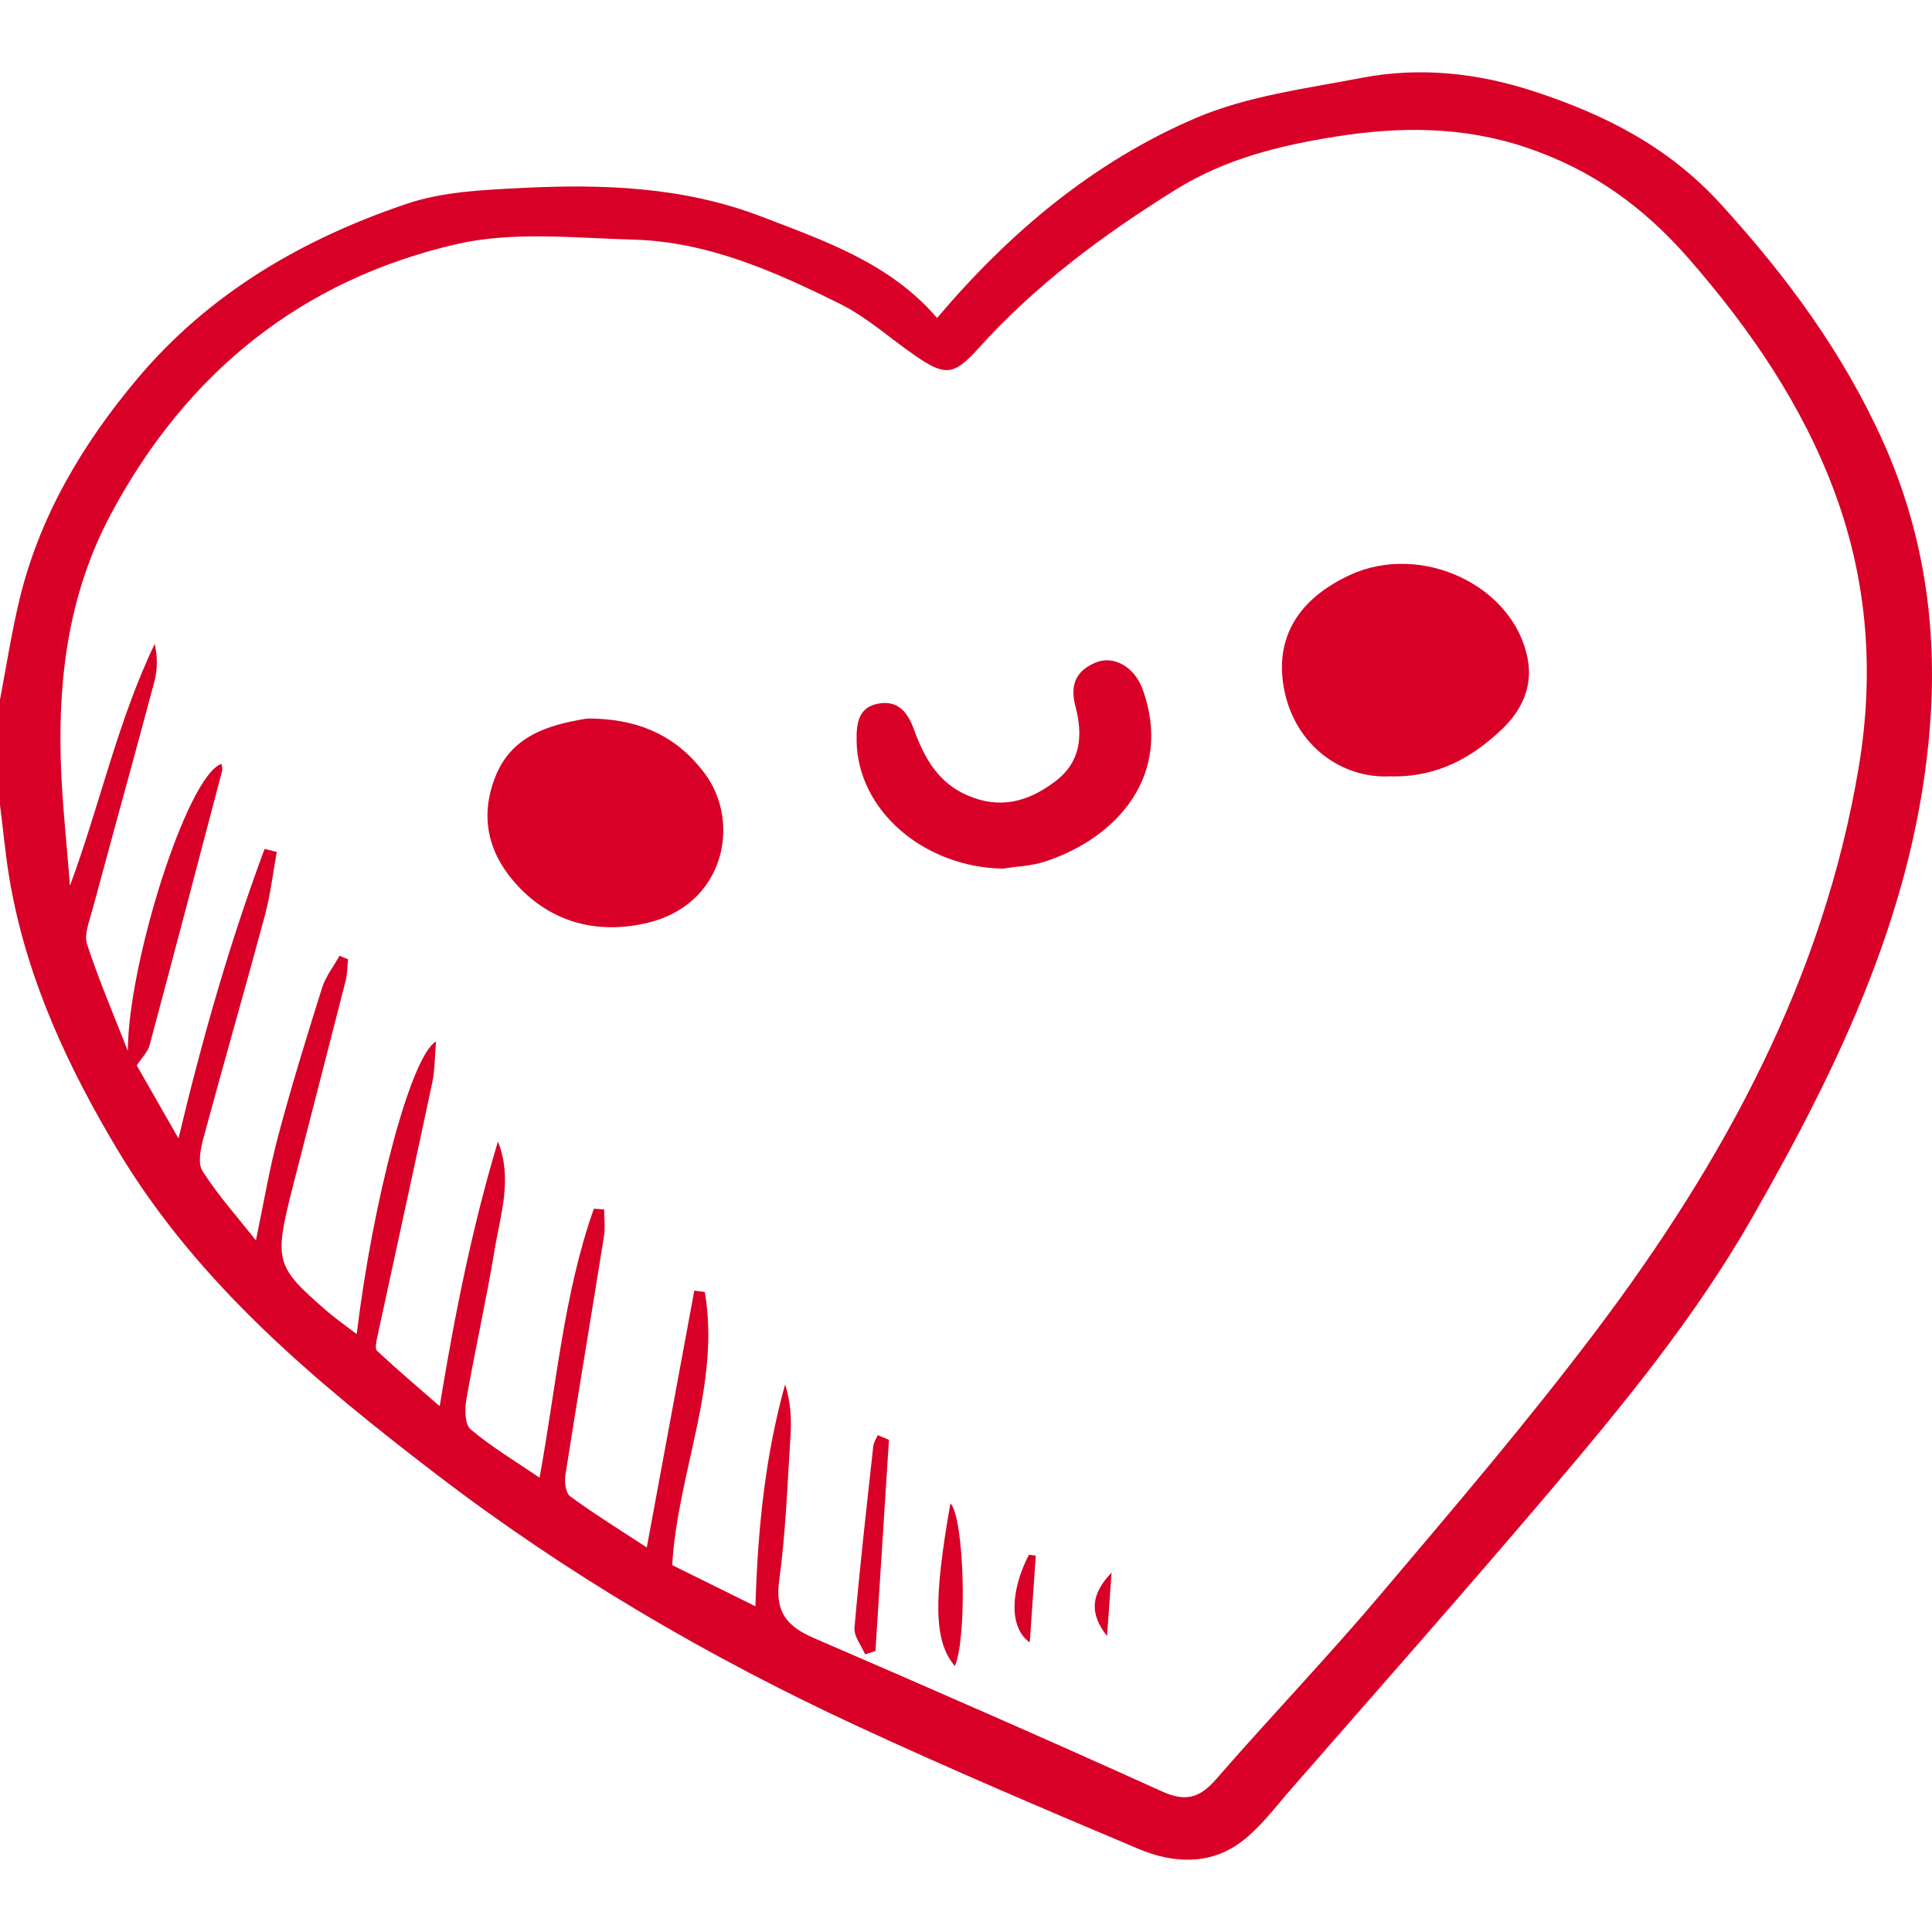 <?xml version="1.0" encoding="iso-8859-1"?>
<!DOCTYPE svg PUBLIC "-//W3C//DTD SVG 1.1//EN" "http://www.w3.org/Graphics/SVG/1.1/DTD/svg11.dtd">
<svg xmlns="http://www.w3.org/2000/svg" xmlns:xlink="http://www.w3.org/1999/xlink" version="1.1" viewBox="0 0 449.266 449.266" enable-background="new 0 0 449.266 449.266" width="512px" height="512px">
  <g>
    <path d="m0,162.677c1.471-7.672 2.659-15.411 4.468-23.001 4.669-19.586 14.721-36.449 27.524-51.675 16.709-19.87 38.465-32.482 62.675-40.637 8.353-2.814 17.695-3.199 26.638-3.652 18.842-0.955 37.613-0.287 55.572,6.583 14.91,5.704 30.113,10.913 41.032,23.648 16.92-19.999 36.441-36.317 60.027-46.447 12.027-5.166 25.635-6.879 38.676-9.388 13.591-2.615 27.112-1.139 40.261,3.191 16.364,5.389 31.001,12.737 43.184,26.065 15.368,16.811 28.572,34.731 37.842,55.362 9.344,20.794 12.648,42.712 10.93,65.634-3.164,42.205-20.91,78.961-41.387,114.809-13.325,23.326-30.344,43.968-47.652,64.329-19.597,23.054-39.643,45.727-59.548,68.518-3.76,4.305-7.264,9.076-11.785,12.416-7.268,5.37-15.815,4.838-23.723,1.5-21.905-9.246-43.803-18.547-65.371-28.544-34.706-16.086-67.663-35.396-98.008-58.645-28.136-21.556-55.436-44.294-74.035-75.377-11.468-19.168-20.81-39.222-24.84-61.381-1.131-6.219-1.67-12.545-2.48-18.822 0-8.162 0-16.324 0-24.486zm138.093,118.407c0.798,0.049 1.597,0.098 2.395,0.147 0,2.093 0.282,4.23-0.044,6.271-2.958,18.517-6.069,37.011-8.975,55.536-0.25,1.596 0.076,4.171 1.122,4.933 5.693,4.145 11.696,7.864 17.813,11.875 3.782-20.45 7.414-40.086 11.046-59.722 0.816,0.104 1.632,0.209 2.448,0.313 3.69,21.588-6.297,41.888-7.588,63.512 6.1,3.017 12.435,6.151 19.356,9.575 0.534-17.943 2.253-34.93 6.903-51.596 1.294,4.038 1.505,8.007 1.254,11.947-0.718,11.255-1.11,22.569-2.639,33.721-0.999,7.29 1.874,10.644 8.054,13.312 27.057,11.685 54.067,23.485 80.912,35.646 5.566,2.522 8.832,1.563 12.667-2.846 12.496-14.368 25.695-28.134 37.992-42.665 17.168-20.287 34.472-40.524 50.457-61.733 29.574-39.238 52.764-81.684 60.977-131.008 3.612-21.694 2.07-42.988-5.508-63.548-7.515-20.391-19.57-37.989-33.886-54.446-10.653-12.247-22.702-20.907-38.049-26.045-14.674-4.912-29.379-4.857-44.163-2.506-12.976,2.064-25.656,5.14-37.222,12.332-16.857,10.482-32.584,22.14-45.908,36.935-5.756,6.392-7.795,6.488-14.974,1.486-5.733-3.995-11.054-8.809-17.244-11.874-15.132-7.492-30.697-14.43-47.942-14.91-13.772-0.383-28.119-1.981-41.261,1.062-36.026,8.343-62.722,29.891-80.286,62.742-9.521,17.807-12.187,36.847-11.692,56.546 0.251,9.977 1.408,19.931 2.156,29.895 6.996-18.871 11.089-38.264 19.718-56.249 0.663,3.048 0.665,5.967-0.062,8.692-4.731,17.734-9.652,35.416-14.424,53.139-0.711,2.642-1.995,5.746-1.239,8.055 2.75,8.395 6.254,16.542 9.474,24.783-0.004-19.996 13.682-63.895 21.754-66.771 0.071,0.547 0.304,1.107 0.181,1.574-5.599,21.333-11.2,42.665-16.917,63.966-0.388,1.447-1.675,2.652-2.952,4.589 2.849,4.983 6.17,10.79 9.708,16.977 5.582-23.415 11.955-45.637 20.018-67.32 0.947,0.235 1.894,0.471 2.841,0.706-0.908,4.953-1.48,9.996-2.785,14.842-4.633,17.202-9.585,34.318-14.228,51.517-0.679,2.517-1.435,6.01-0.264,7.844 3.593,5.626 8.106,10.665 12.416,16.127 1.821-8.665 3.142-16.663 5.225-24.458 3.073-11.499 6.578-22.888 10.152-34.244 0.836-2.658 2.686-4.997 4.069-7.483 0.668,0.273 1.337,0.545 2.005,0.818-0.185,1.672-0.174,3.394-0.585,5.009-4.02,15.816-8.143,31.607-12.173,47.42-4.55,17.851-4.278,18.864 7.809,29.365 2.162,1.878 4.535,3.512 6.942,5.359 3.763-31.091 12.602-64.735 18.446-68.037-0.305,3.505-0.256,6.623-0.887,9.597-4.164,19.626-8.484,39.22-12.713,58.832-0.25,1.157-0.691,2.969-0.128,3.496 4.727,4.412 9.668,8.595 14.581,12.88 3.488-21.351 7.569-41.653 13.545-61.555 3.454,8.652 0.594,16.914-0.768,25.161-1.918,11.608-4.526,23.1-6.551,34.693-0.403,2.306-0.416,5.915 0.954,7.074 4.826,4.081 10.332,7.356 16.043,11.253 3.929-21.481 5.576-42.61 12.624-62.538z" fill="#D80027"/>
    <path d="m323.215,180.532c-11.437,0.54-21.869-7.32-24.496-19.698-2.074-9.769 0.643-20.268 14.992-27.034 16.595-7.825 38.338,2.266 41.542,19.456 1.241,6.661-1.597,12.154-5.984,16.317-6.883,6.532-14.978,11.249-26.054,10.959z" fill="#D80027"/>
    <path d="m138.898,167.131c10.239,0.462 18.598,4.189 24.964,12.702 8.553,11.437 4.653,30.666-13.57,34.835-11.712,2.68-22.732-0.233-30.92-9.83-6.064-7.108-7.682-15.335-4.207-24.161 3.714-9.432 12.03-12.042 20.963-13.526 0.9-0.15 1.846-0.02 2.77-0.02z" fill="#D80027"/>
    <path d="m233.191,201.992c-18.463-0.352-33.732-13.583-33.995-29.657-0.069-4.211 0.406-8.07 5.452-8.782 4.457-0.629 6.549,2.393 7.9,6.115 2.375,6.541 5.583,12.351 12.453,15.308 7.538,3.245 14.041,1.509 20.36-3.255 6.251-4.712 6.39-11.098 4.713-17.471-1.391-5.288 0.388-8.403 4.769-10.206 4.253-1.75 9.037,1.207 10.836,6.156 7.199,19.813-5.703,34.627-22.764,40.173-3.09,1.006-6.475,1.103-9.724,1.619z" fill="#D80027"/>
    <path d="m201.168,384.698c-0.87-2.062-2.637-4.202-2.466-6.174 1.224-14.102 2.828-28.172 4.369-42.246 0.096-0.879 0.683-1.705 1.041-2.555 0.868,0.363 1.736,0.726 2.604,1.088-1.047,16.37-2.093,32.739-3.14,49.109-0.803,0.26-1.605,0.519-2.408,0.778z" fill="#D80027"/>
    <path d="m222.055,387.444c-4.873-5.745-5.046-15.022-1.052-37.842 3.141,2.956 4.044,30.448 1.052,37.842z" fill="#D80027"/>
    <path d="m240.862,361.741c-0.458,6.595-0.916,13.19-1.402,20.177-4.79-3.306-4.603-11.907-0.192-20.378 0.531,0.067 1.062,0.134 1.594,0.201z" fill="#D80027"/>
    <path d="m257.434,380.447c-4.179-5.294-3.756-9.74 1.05-14.765-0.375,5.277-0.661,9.306-1.05,14.765z" fill="#D80027"/>
  </g>
</svg>
